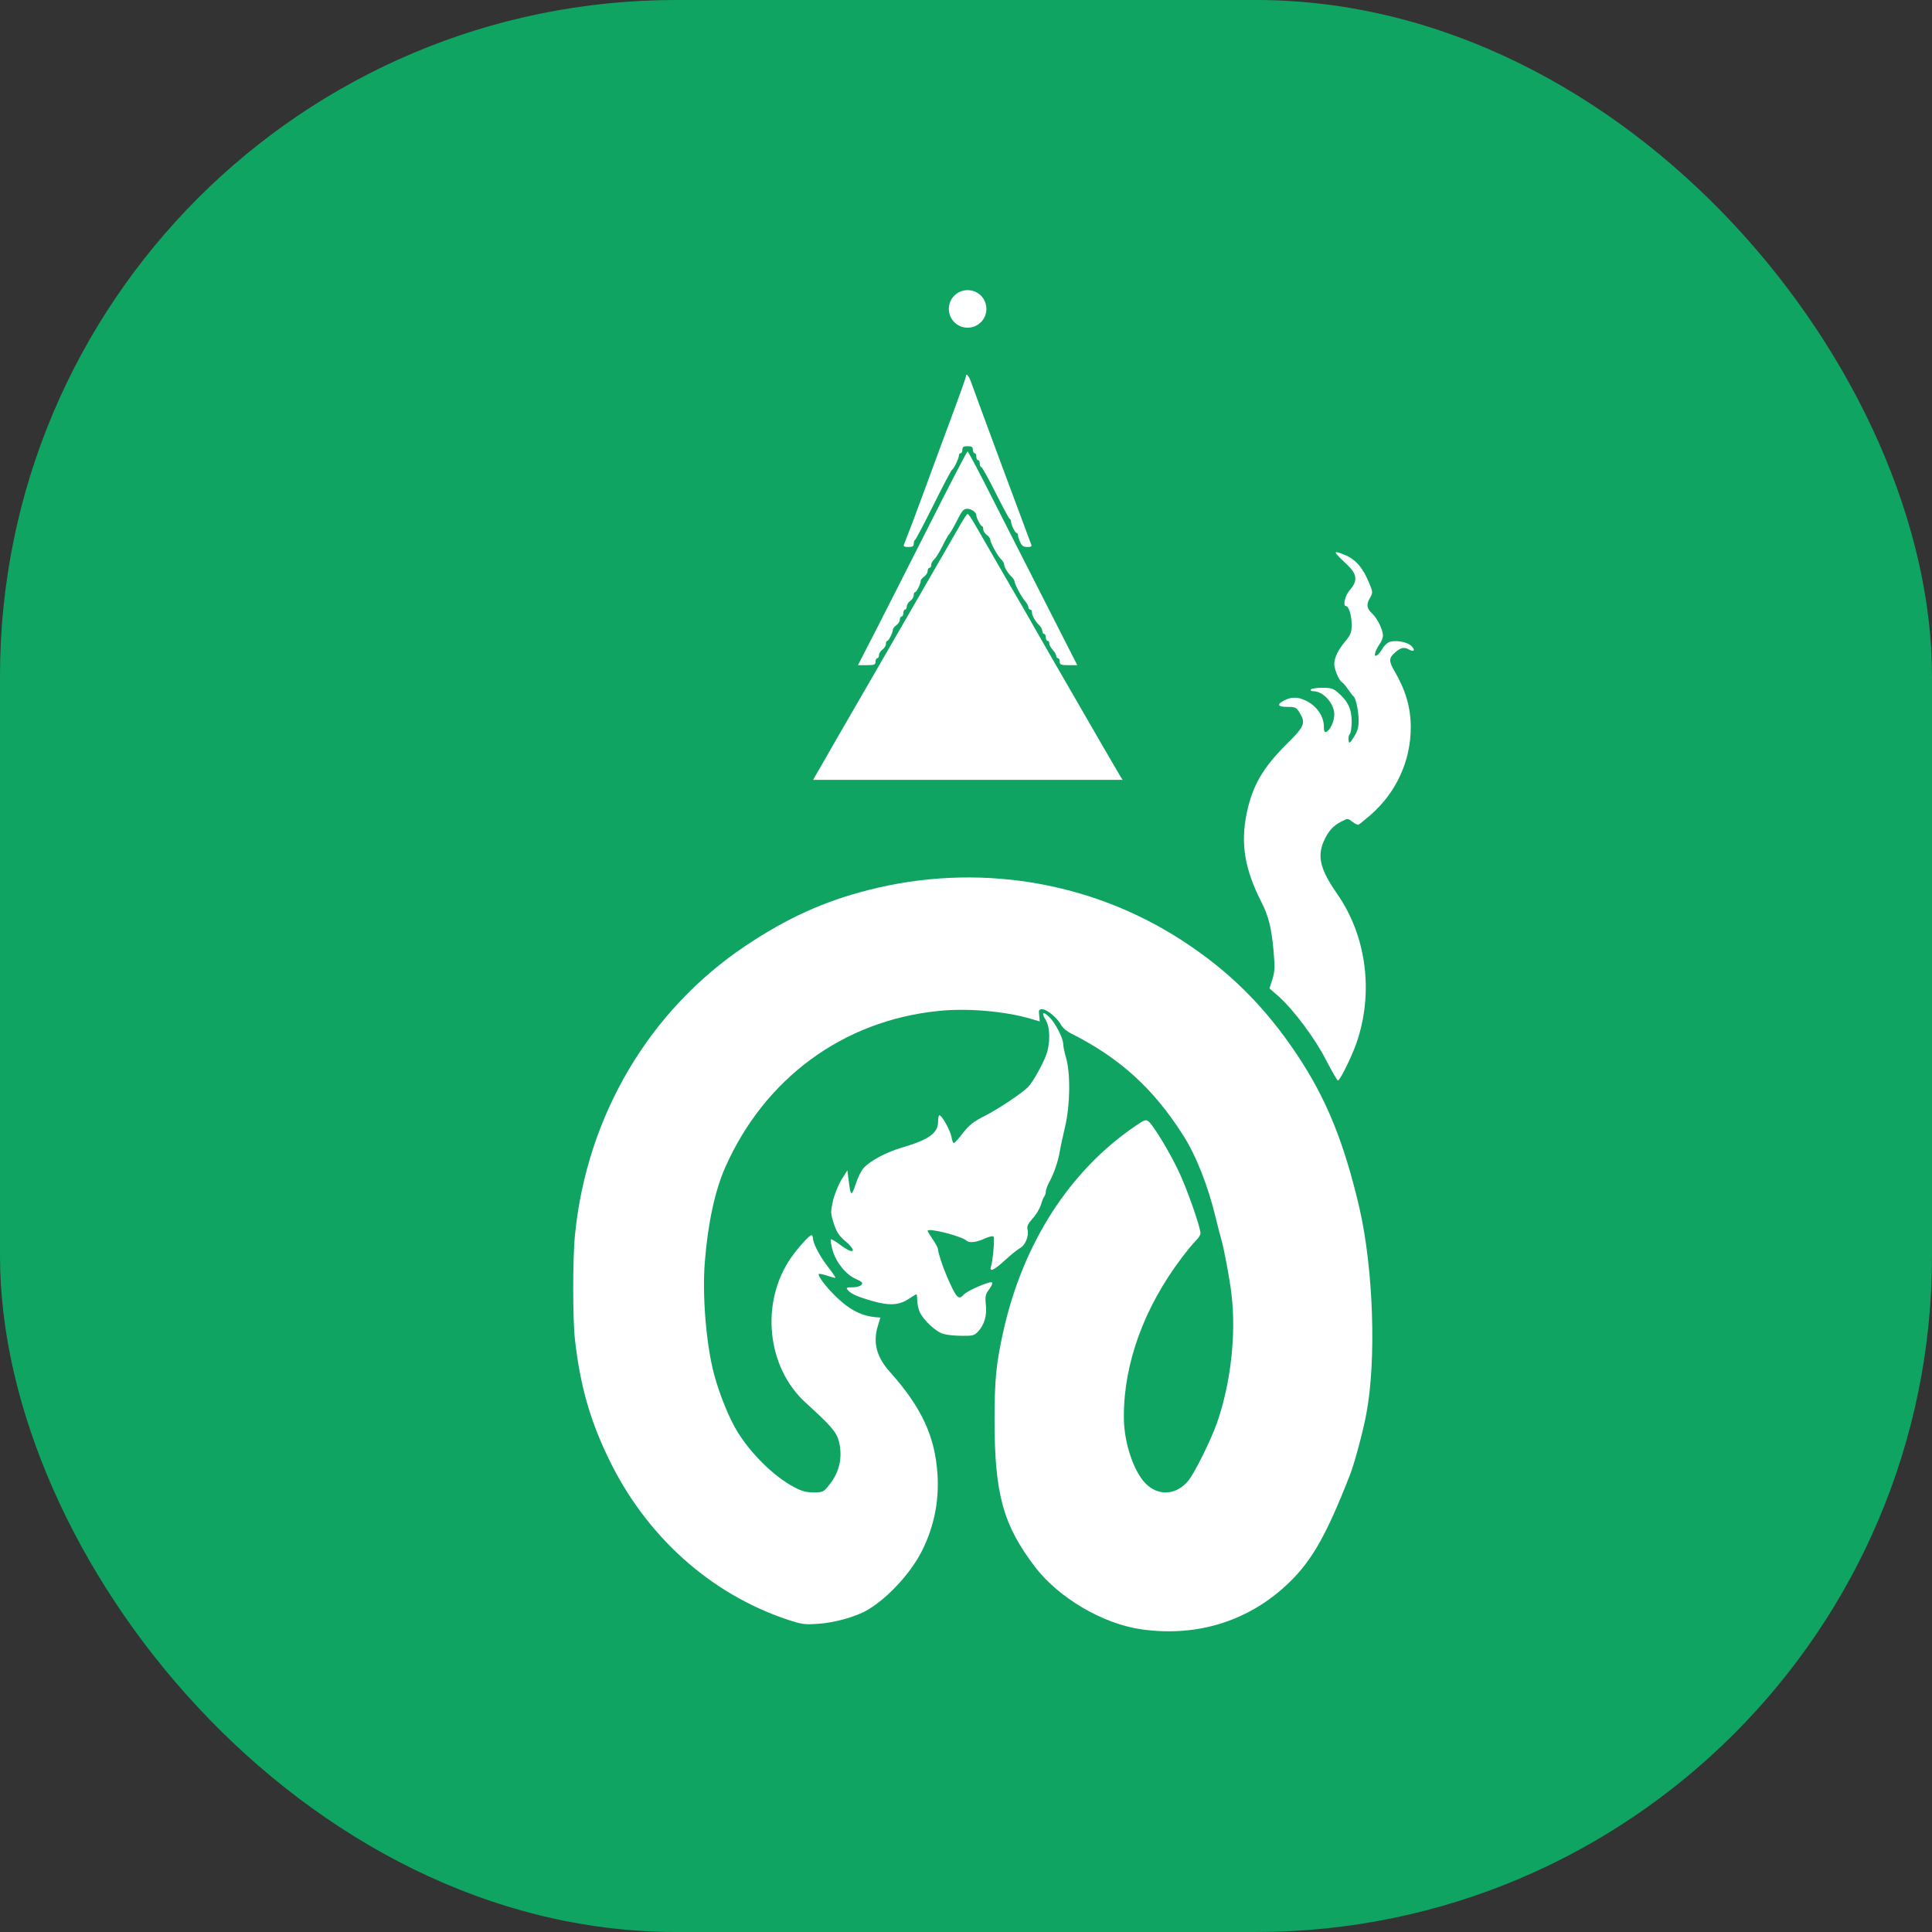 <svg xmlns="http://www.w3.org/2000/svg" version="1.1" xmlns:xlink="http://www.w3.org/1999/xlink" width="1000" height="1000"><rect width="100%" height="100%" fill="#333333" stroke="none"/><g clip-path="url(#SvgjsClipPath1026)"><rect width="1000" height="1000" fill="#10a462"></rect><g transform="matrix(1.799,0,0,1.799,264.267,150)"><svg xmlns="http://www.w3.org/2000/svg" version="1.1" xmlns:xlink="http://www.w3.org/1999/xlink" width="262" height="389"><svg width="262" height="389" viewBox="0 0 262 389" xmlns="http://www.w3.org/2000/svg">
    <g id="SMSU-Logo">
        <path id="Path" fill="#ffffff" stroke="none" d="M 181.5 385.4 C 170.45 383.85 157.7 376.35 150.9 367.45 C 141.75 355.45 139.25 346.5 139.25 325.25 C 139.25 313.6 139.7 309 141.8 299.55 C 147.45 274.3 160.85 253.45 179.75 240.6 C 182.5 238.7 182.8 238.65 183.65 239.35 C 185.15 240.75 189.55 248 192.1 253.35 C 194.5 258.3 198.5 269.7 198.5 271.45 C 198.5 271.95 197.9 272.85 197.2 273.55 C 196.5 274.2 194.65 276.45 193.1 278.5 C 182.35 292.7 176.45 308.75 176.45 324.1 C 176.4 330.65 178.65 338.25 181.8 342.4 C 185.4 347.1 191.15 347.25 194.95 342.7 C 196.8 340.45 201.3 331.4 203.2 326.15 C 207.15 314.95 208.8 300.8 207.45 289.25 C 206.95 284.75 205.3 276.05 204.5 273.25 C 204.25 272.45 203.55 269.75 202.95 267.25 C 200.7 257.85 197.25 249.05 193.35 243 C 184.85 229.7 175.2 221 161.45 214.05 C 160.15 213.45 158.8 212.3 158.45 211.6 C 157.4 209.6 154.4 207.05 153.05 207 C 152 207 151.9 207.2 152.1 208.75 C 152.2 209.7 152.25 210.5 152.25 210.5 C 152.2 210.5 151.05 210.15 149.7 209.75 C 142.25 207.55 131.25 206.6 123 207.5 C 95.65 210.3 73.15 226.85 61.8 252.4 C 58.8 259.15 56.75 268.7 55.9 279.65 C 55.1 289.4 56.3 303.55 58.55 312 C 60.05 317.7 63 324.95 65.3 328.6 C 69.35 335.1 75.8 341.4 81.5 344.45 C 83.75 345.65 85 346 87.15 346 C 89.75 346 90.05 345.9 91.45 344.15 C 94.6 340.35 95.6 336.1 94.5 331.45 C 93.8 328.7 92.4 327 84.9 320.2 C 73.7 310 71.8 291.4 80.65 278.55 C 82.55 275.8 85.95 272 86.55 272 C 86.8 272 87 272.4 87 272.9 C 87.05 274.4 89 278.15 91.35 281.15 C 92.6 282.75 93.55 284.15 93.45 284.25 C 93.35 284.35 92.25 284.05 91.1 283.65 C 89.9 283.25 88.8 283.05 88.7 283.15 C 88.15 283.7 91.85 288.25 95.05 291 C 98.4 293.9 101.5 295.3 105.05 295.6 L 106.4 295.7 L 105.7 298 C 104.2 302.9 105.25 307 109.15 311.35 C 118.35 321.65 122.2 330.05 122.85 341.1 C 123.3 348.65 121.8 355.95 118.4 362.75 C 115.25 369.1 108.65 376.3 102.75 379.8 C 99.45 381.75 93.3 383.5 88.6 383.8 C 84.6 384.1 83.85 384 79.5 382.55 C 57.35 375.1 38.9 358.5 28.2 336.25 C 22.85 325.2 20.05 315.3 18.55 302.25 C 17.85 296.55 17.85 278.4 18.55 271.8 C 21.95 237.6 40 207.15 67.75 188.65 C 79.6 180.75 90.05 176 102.75 172.75 C 134 164.7 166.9 170 193.5 187.4 C 206.9 196.15 217.1 206.3 226.3 220.1 C 234.75 232.75 239.85 245.4 244.25 264.25 C 248.25 281.75 249.15 307.95 246.2 323.5 C 245.25 328.55 242.75 337.9 241.45 341.1 C 234.8 358.15 230.6 365.55 224.1 371.85 C 212.7 382.95 197.7 387.7 181.5 385.4 Z"></path>
        <path id="path1" fill="#ffffff" stroke="none" d="M 124.5 300.4 C 122.35 299.8 118.7 296.35 117.7 294.05 C 117.3 293.15 117 291.6 117 290.7 C 117 289.75 116.9 289 116.75 289 C 116.65 289 115.75 289.55 114.75 290.2 C 111.95 292.15 109.05 292.35 104.3 291 C 99.75 289.7 97.95 288.9 97.05 287.8 C 96.45 287.1 96.6 287 98.4 287 C 99.5 287 100.65 286.7 100.95 286.3 C 101.45 285.7 101.15 285.4 99.35 284.6 C 96.5 283.35 93.65 279.85 92.65 276.3 C 92.2 274.75 92 273.35 92.15 273.2 C 92.3 273.05 93.45 273.75 94.75 274.7 C 98.7 277.75 100 276.85 96.25 273.65 C 94.5 272.15 93.8 271.1 93 268.65 C 92.05 265.65 92.05 265.35 92.75 262.15 C 93.2 260.25 94.3 257.55 95.2 256.05 L 96.9 253.35 L 97.25 256.05 C 97.85 260.9 98.05 261 99.3 257.3 C 99.9 255.4 100.95 253.35 101.6 252.65 C 103.6 250.5 108.25 248.05 112.75 246.75 C 120.3 244.55 123 242.6 123 239.4 C 123 238.35 123.15 237.5 123.4 237.5 C 124.1 237.5 126.55 241.95 126.85 243.7 C 127 244.7 127.3 245.5 127.55 245.5 C 127.75 245.5 128.95 244.2 130.15 242.6 C 131.95 240.3 133.15 239.35 136.3 237.75 C 140.3 235.75 147.55 230.9 149.05 229.2 C 150.4 227.7 153 223.05 154.05 220.3 C 155.35 216.85 155.3 212.3 153.95 210.05 C 152.65 207.85 153.15 207.45 155 209.25 C 156.7 210.85 159 215.35 159 216.95 C 159 217.6 159.35 219.35 159.8 220.9 C 161.15 225.45 161 234.65 159.55 240.75 C 158.9 243.5 158.2 246.75 158 248 C 157.55 250.75 156.25 254.5 154.95 256.8 C 154.45 257.75 154 258.95 154 259.4 C 154 259.9 153.8 260.5 153.6 260.8 C 153.35 261.05 152.9 262.15 152.6 263.25 C 152.25 264.35 151.2 266.15 150.2 267.2 C 148.85 268.75 148.5 269.45 148.75 270.4 C 149.2 272.2 148.1 274.9 146.6 275.7 C 145.85 276.1 143.9 277.7 142.25 279.2 C 139 282.2 137.65 282.75 138.25 280.9 C 138.8 279.1 139.3 273 139 272.45 C 138.8 272.15 137.85 272.35 136.45 272.95 C 134.15 274.05 132.05 274.3 131.25 273.6 C 129.6 272.2 120 269.8 120 270.75 C 120 270.95 120.7 272.05 121.5 273.25 C 122.35 274.45 123 275.75 123 276.15 C 123 277.05 124.35 281.15 125.6 284 C 128.25 290.1 128.9 290.8 130.4 289.1 C 131.35 288 137.6 285.3 138.45 285.55 C 138.8 285.7 138.5 286.45 137.75 287.5 C 136.6 289.05 136.5 289.55 136.75 292.05 C 137.1 295.15 136.3 297.85 134.4 299.85 C 133.45 300.85 132.85 301 129.8 300.95 C 127.85 300.95 125.45 300.7 124.5 300.4 Z"></path>
        <path id="path2" fill="#ffffff" stroke="none" d="M 234.7 221.75 C 231.5 215.45 225.45 207.35 221.05 203.35 L 218.35 201 L 219.2 198.35 C 219.9 196.05 219.95 194.9 219.5 189.95 C 218.9 183.45 218.05 180.1 216 176.1 C 211.2 166.65 210 159.35 211.8 150.6 C 213.45 142.65 216.45 137.5 223.35 130.65 C 228.45 125.6 228.85 124.65 227 121.65 C 226.1 120.15 225.8 120 223.45 120 C 220.6 120 220.35 119.25 222.8 118.05 C 225 116.95 227.05 117.15 229.65 118.65 C 232.3 120.25 234 122.95 234 125.7 C 234 126.95 234.2 127.4 234.65 127.2 C 235.8 126.8 237 124.15 237 122.2 C 237 119.05 233.85 115.5 231 115.5 C 230.45 115.5 230.1 115.3 230.25 115 C 230.4 114.75 231.9 114.5 233.5 114.5 C 235.95 114.5 236.7 114.7 238 115.85 C 240.85 118.25 242 120.6 242 124.15 C 242 125.9 241.75 127.55 241.45 127.85 C 241.15 128.15 241 128.9 241.1 129.55 C 241.25 130.65 241.4 130.6 242.65 128.65 C 243.7 127 244 125.9 244 123.9 C 244 121.25 243.2 117.45 242.55 117 C 242.35 116.85 241.65 115.95 241 115 C 240.35 114.05 239.5 113.05 239.15 112.85 C 238.3 112.3 237 109.2 237 107.65 C 237 105.85 238.15 103.5 240.2 101.1 C 241.75 99.2 242 98.55 242 96.3 C 242 93.8 241.15 91 240.4 91 C 239.35 91 240.1 87.9 241.5 86.35 C 243.8 83.7 243.6 81.8 240.6 79 C 236.55 75.2 236.45 74.85 239.85 76.2 C 243.15 77.55 245.2 79.9 247.05 84.4 C 248.1 86.95 248.1 87.15 247.35 88.5 C 246.15 90.45 246.3 91.65 247.8 93.05 C 249.35 94.45 250.95 97.75 251 99.4 C 251 100.05 250.6 101.2 250.05 101.9 C 249.55 102.65 248.95 103.75 248.8 104.35 C 248.3 106 249.55 105.4 250.7 103.5 C 251.15 102.65 252 101.75 252.6 101.45 C 254.15 100.65 257.9 101.2 259.15 102.45 C 260.35 103.65 260.05 104.3 258.6 103.55 C 257.05 102.7 256.2 102.9 254.55 104.3 C 252.65 105.9 252.6 106.8 254.4 109.85 C 257.55 115.25 259 120.25 259 125.85 C 259 135.5 254.9 144.5 247.55 151 C 245.8 152.5 244.2 153.8 243.95 153.9 C 243.7 154 242.9 153.6 242.2 153.05 C 240.9 152.05 240.9 152.05 239.1 152.95 C 236.65 154.2 235.25 155.75 233.95 158.7 C 232.05 163.1 233 166.85 237.75 173.7 C 246.25 185.8 248.4 202.15 243.4 216.65 C 242.1 220.45 238.65 227.5 238.05 227.5 C 237.85 227.5 236.35 224.9 234.7 221.75 Z"></path>
        <path id="path3" fill="#ffffff" stroke="none" d="M 87.95 139.4 C 88.5 138.5 91 134.15 93.5 129.75 C 96.05 125.35 101.45 116 105.5 109 C 109.55 102 115.85 91.1 119.5 84.75 C 123.15 78.45 127.25 71.3 128.65 68.9 C 130 66.45 131.3 64.5 131.45 64.5 C 131.75 64.5 132.4 65.4 134 68.2 C 135.4 70.7 146 88.95 147.9 92.25 C 148.85 93.9 150.15 96.15 150.75 97.25 C 151.4 98.35 153.9 102.75 156.35 107 C 169.4 129.65 174.75 138.85 175.4 139.9 L 176.1 141 L 131.55 141 L 87.05 141 L 87.95 139.4 Z"></path>
        <path id="path4" fill="#ffffff" stroke="none" d="M 105.4 97.4 C 108.4 91.55 115.4 77.7 121 66.65 C 126.6 55.55 131.3 46.5 131.5 46.5 C 131.65 46.5 135.05 52.85 138.95 60.65 C 142.9 68.4 149.95 82.25 154.6 91.4 L 163.05 108 L 160.55 108 C 158.35 108 158 107.85 158 107 C 158 106.45 157.8 106 157.5 106 C 157.25 106 157 105.7 157 105.35 C 157 105 156.55 104.2 156 103.6 C 155.45 103 155 102.2 155 101.75 C 155 101.35 154.8 101 154.5 101 C 154.25 101 154 100.55 154 100 C 154 99.45 153.8 99 153.5 99 C 153.25 99 153 98.65 153 98.2 C 153 97.75 152.6 97 152.15 96.55 C 151 95.5 150 93.7 150 92.75 C 150 92.35 149.8 92 149.5 92 C 149.25 92 149 91.7 149 91.35 C 149 91 148.6 90.25 148.15 89.7 C 147.1 88.6 145 84.65 145 83.9 C 145 83.6 144.6 83 144.15 82.55 C 143.1 81.6 142 79.75 142 78.95 C 142 78.65 141.6 78 141.15 77.55 C 140.15 76.65 138 72.7 138 71.8 C 138 71.5 137.55 70.9 137 70.5 C 136.45 70.1 136 69.4 136 68.9 C 136 68.4 135.85 68 135.65 68 C 135.25 68 134 65.6 134 64.85 C 134 64 132.55 63 131.35 63 C 130.35 63 129.85 63.6 128.45 66.4 C 127.5 68.25 126.5 70.05 126.15 70.35 C 125.85 70.7 124.95 72.3 124.2 73.85 C 123.4 75.45 122.4 77.1 121.9 77.55 C 121.4 78 121 78.75 121 79.2 C 121 79.65 120.8 80 120.5 80 C 120.25 80 120 80.4 120 80.9 C 120 81.4 119.55 82.1 119 82.5 C 118.45 82.9 118 83.45 118 83.75 C 118 84.6 116.8 87 116.4 87 C 116.15 87 116 87.4 116 87.9 C 116 88.4 115.55 89.1 115 89.5 C 114.45 89.9 114 90.6 114 91.1 C 114 91.6 113.8 92 113.5 92 C 113.25 92 113 92.45 113 93 C 113 93.55 112.8 94 112.5 94 C 112.25 94 112 94.4 112 94.9 C 112 95.4 111.55 96.1 111 96.5 C 110.45 96.9 110 97.45 110 97.75 C 110 98.6 108.8 101 108.4 101 C 108.15 101 108 101.4 108 101.9 C 108 102.4 107.55 103.1 107 103.5 C 106.45 103.9 106 104.6 106 105.1 C 106 105.6 105.8 106 105.5 106 C 105.25 106 105 106.45 105 107 C 105 107.85 104.65 108 102.45 108 L 99.95 108 L 105.4 97.4 Z"></path>
        <path id="path5" fill="#ffffff" stroke="none" d="M 113.15 73.4 C 115.35 67.75 116.35 65.15 118.5 59.25 C 121.3 51.6 122.75 47.75 127.7 34.35 C 129.5 29.45 131 25.25 131 25 C 131 23.7 131.9 24.75 132.6 26.85 C 133.3 28.95 148.85 70.85 149.75 73.15 C 150.05 73.85 149.85 74 148.7 74 C 147.6 74 147.1 73.65 146.65 72.65 C 146.3 71.9 146 71 146 70.65 C 146 70.3 145.85 70 145.65 70 C 145.2 70 144 67.6 144 66.7 C 144 66.35 143.85 66 143.6 65.9 C 143.4 65.85 141.6 62.45 139.55 58.4 C 137.5 54.3 135.65 51 135.45 51 C 135.2 51 135 50.55 135 50 C 135 49.45 134.8 49 134.5 49 C 134.25 49 134 48.55 134 48 C 134 47.45 133.8 47 133.5 47 C 133.25 47 133 46.55 133 46 C 133 45.2 132.65 45 131.5 45 C 130.35 45 130 45.2 130 46 C 130 46.55 129.8 47 129.5 47 C 129.25 47 129 47.3 129 47.65 C 129 48.5 127.6 51.4 127.05 51.75 C 126.8 51.85 124.4 56.45 121.7 61.85 C 119 67.3 116.6 71.85 116.4 71.9 C 116.2 72 116 72.5 116 73.05 C 116 73.8 115.65 74 114.45 74 C 113.4 74 112.95 73.8 113.15 73.4 Z"></path>
        <path id="path6" fill="#ffffff" stroke="none" d="M 136.9 5.5 C 136.9 8.5 134.5 10.9 131.5 10.9 C 128.5 10.9 126.1 8.5 126.1 5.5 C 126.1 2.5 128.5 0.1 131.5 0.1 C 134.5 0.1 136.9 2.5 136.9 5.5 Z M 128.9 10.2"></path>
    </g>
</svg></svg></g></g><defs><clipPath id="SvgjsClipPath1026"><rect width="1000" height="1000" x="0" y="0" rx="350" ry="350"></rect></clipPath></defs></svg>